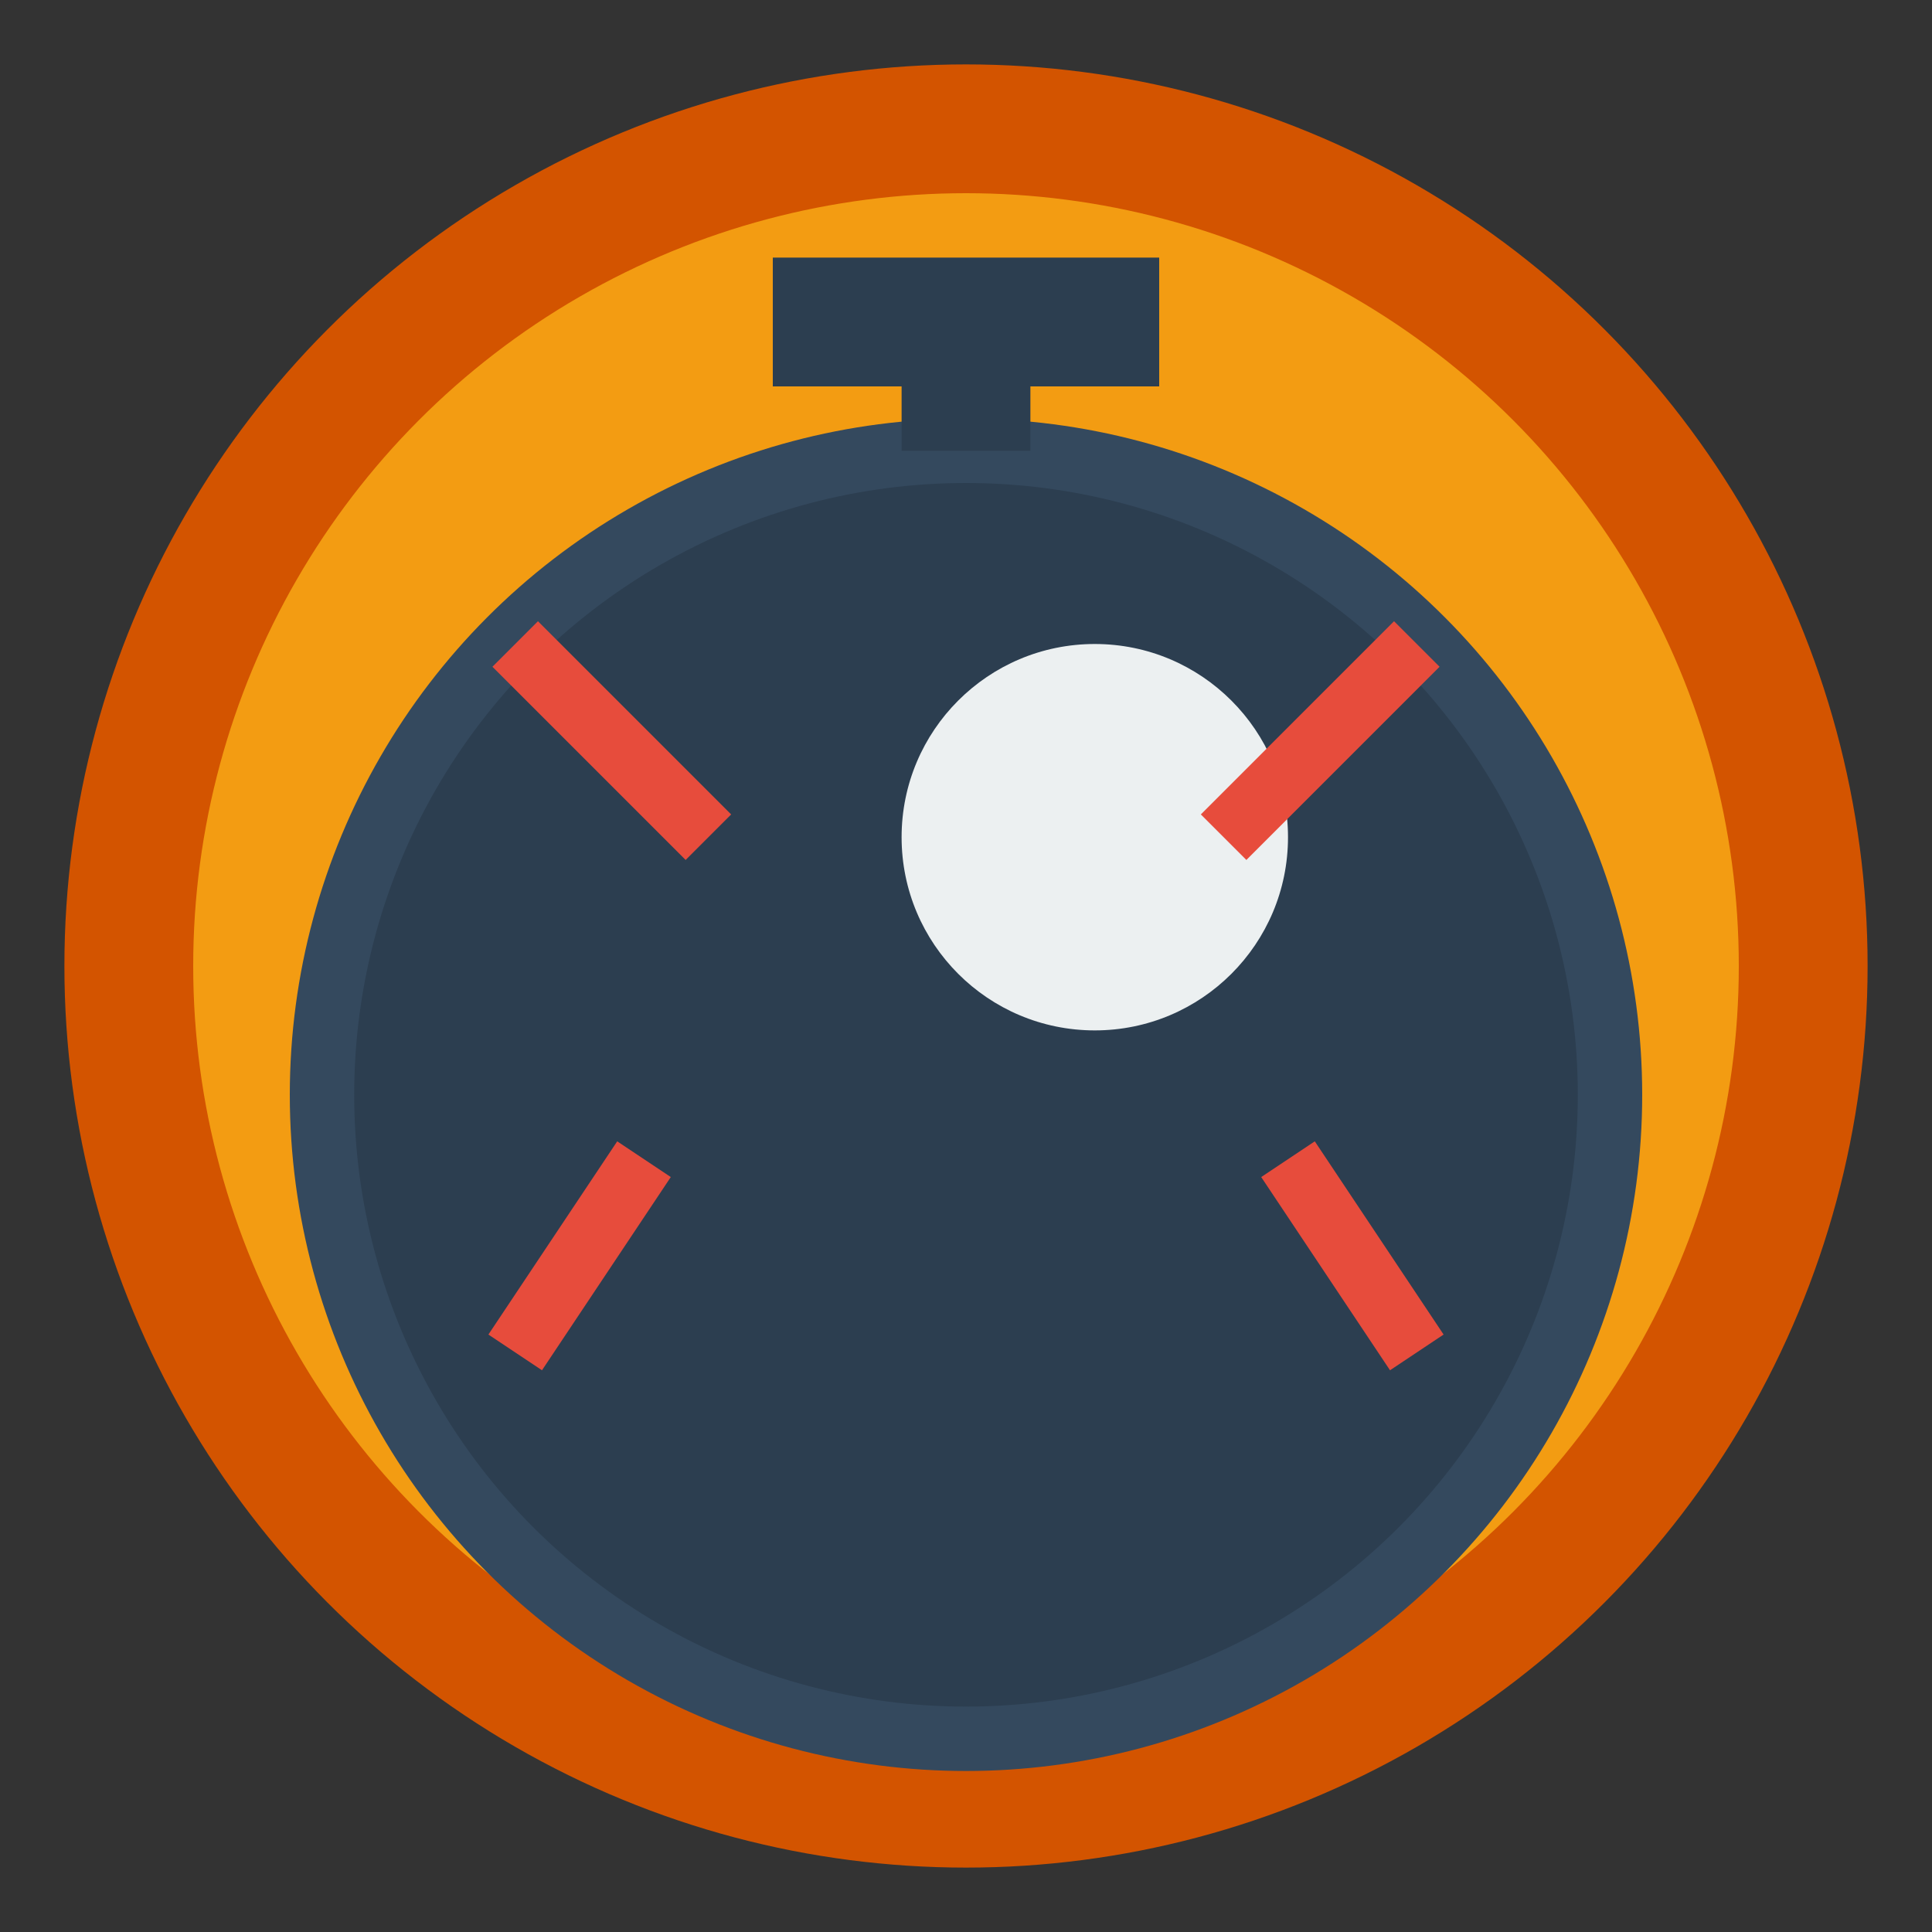 <?xml version="1.0" encoding="UTF-8" standalone="no"?>
<svg xmlns="http://www.w3.org/2000/svg" width="30" height="30" viewBox="0 0 30 30">
  <rect x="0" y="0" width="30" height="30" fill="#333333" stroke="none"/>
  <!-- 全场爆炸道具 - 黄色炸弹 -->
  <circle cx="15" cy="15" r="13" fill="#f39c12" stroke="#d35400" stroke-width="2"/>
  <circle cx="15" cy="17" r="10" fill="#2c3e50" stroke="#34495e" stroke-width="1"/>
  <path d="M15 7 L15 4 M12 5 L18 5" stroke="#2c3e50" stroke-width="2"/>
  <circle cx="17" cy="13" r="3" fill="#ecf0f1"/>
  <path d="M8 10 L11 13 M19 13 L22 10 M8 21 L10 18 M20 18 L22 21" stroke="#e74c3c" stroke-width="1"/>
</svg>